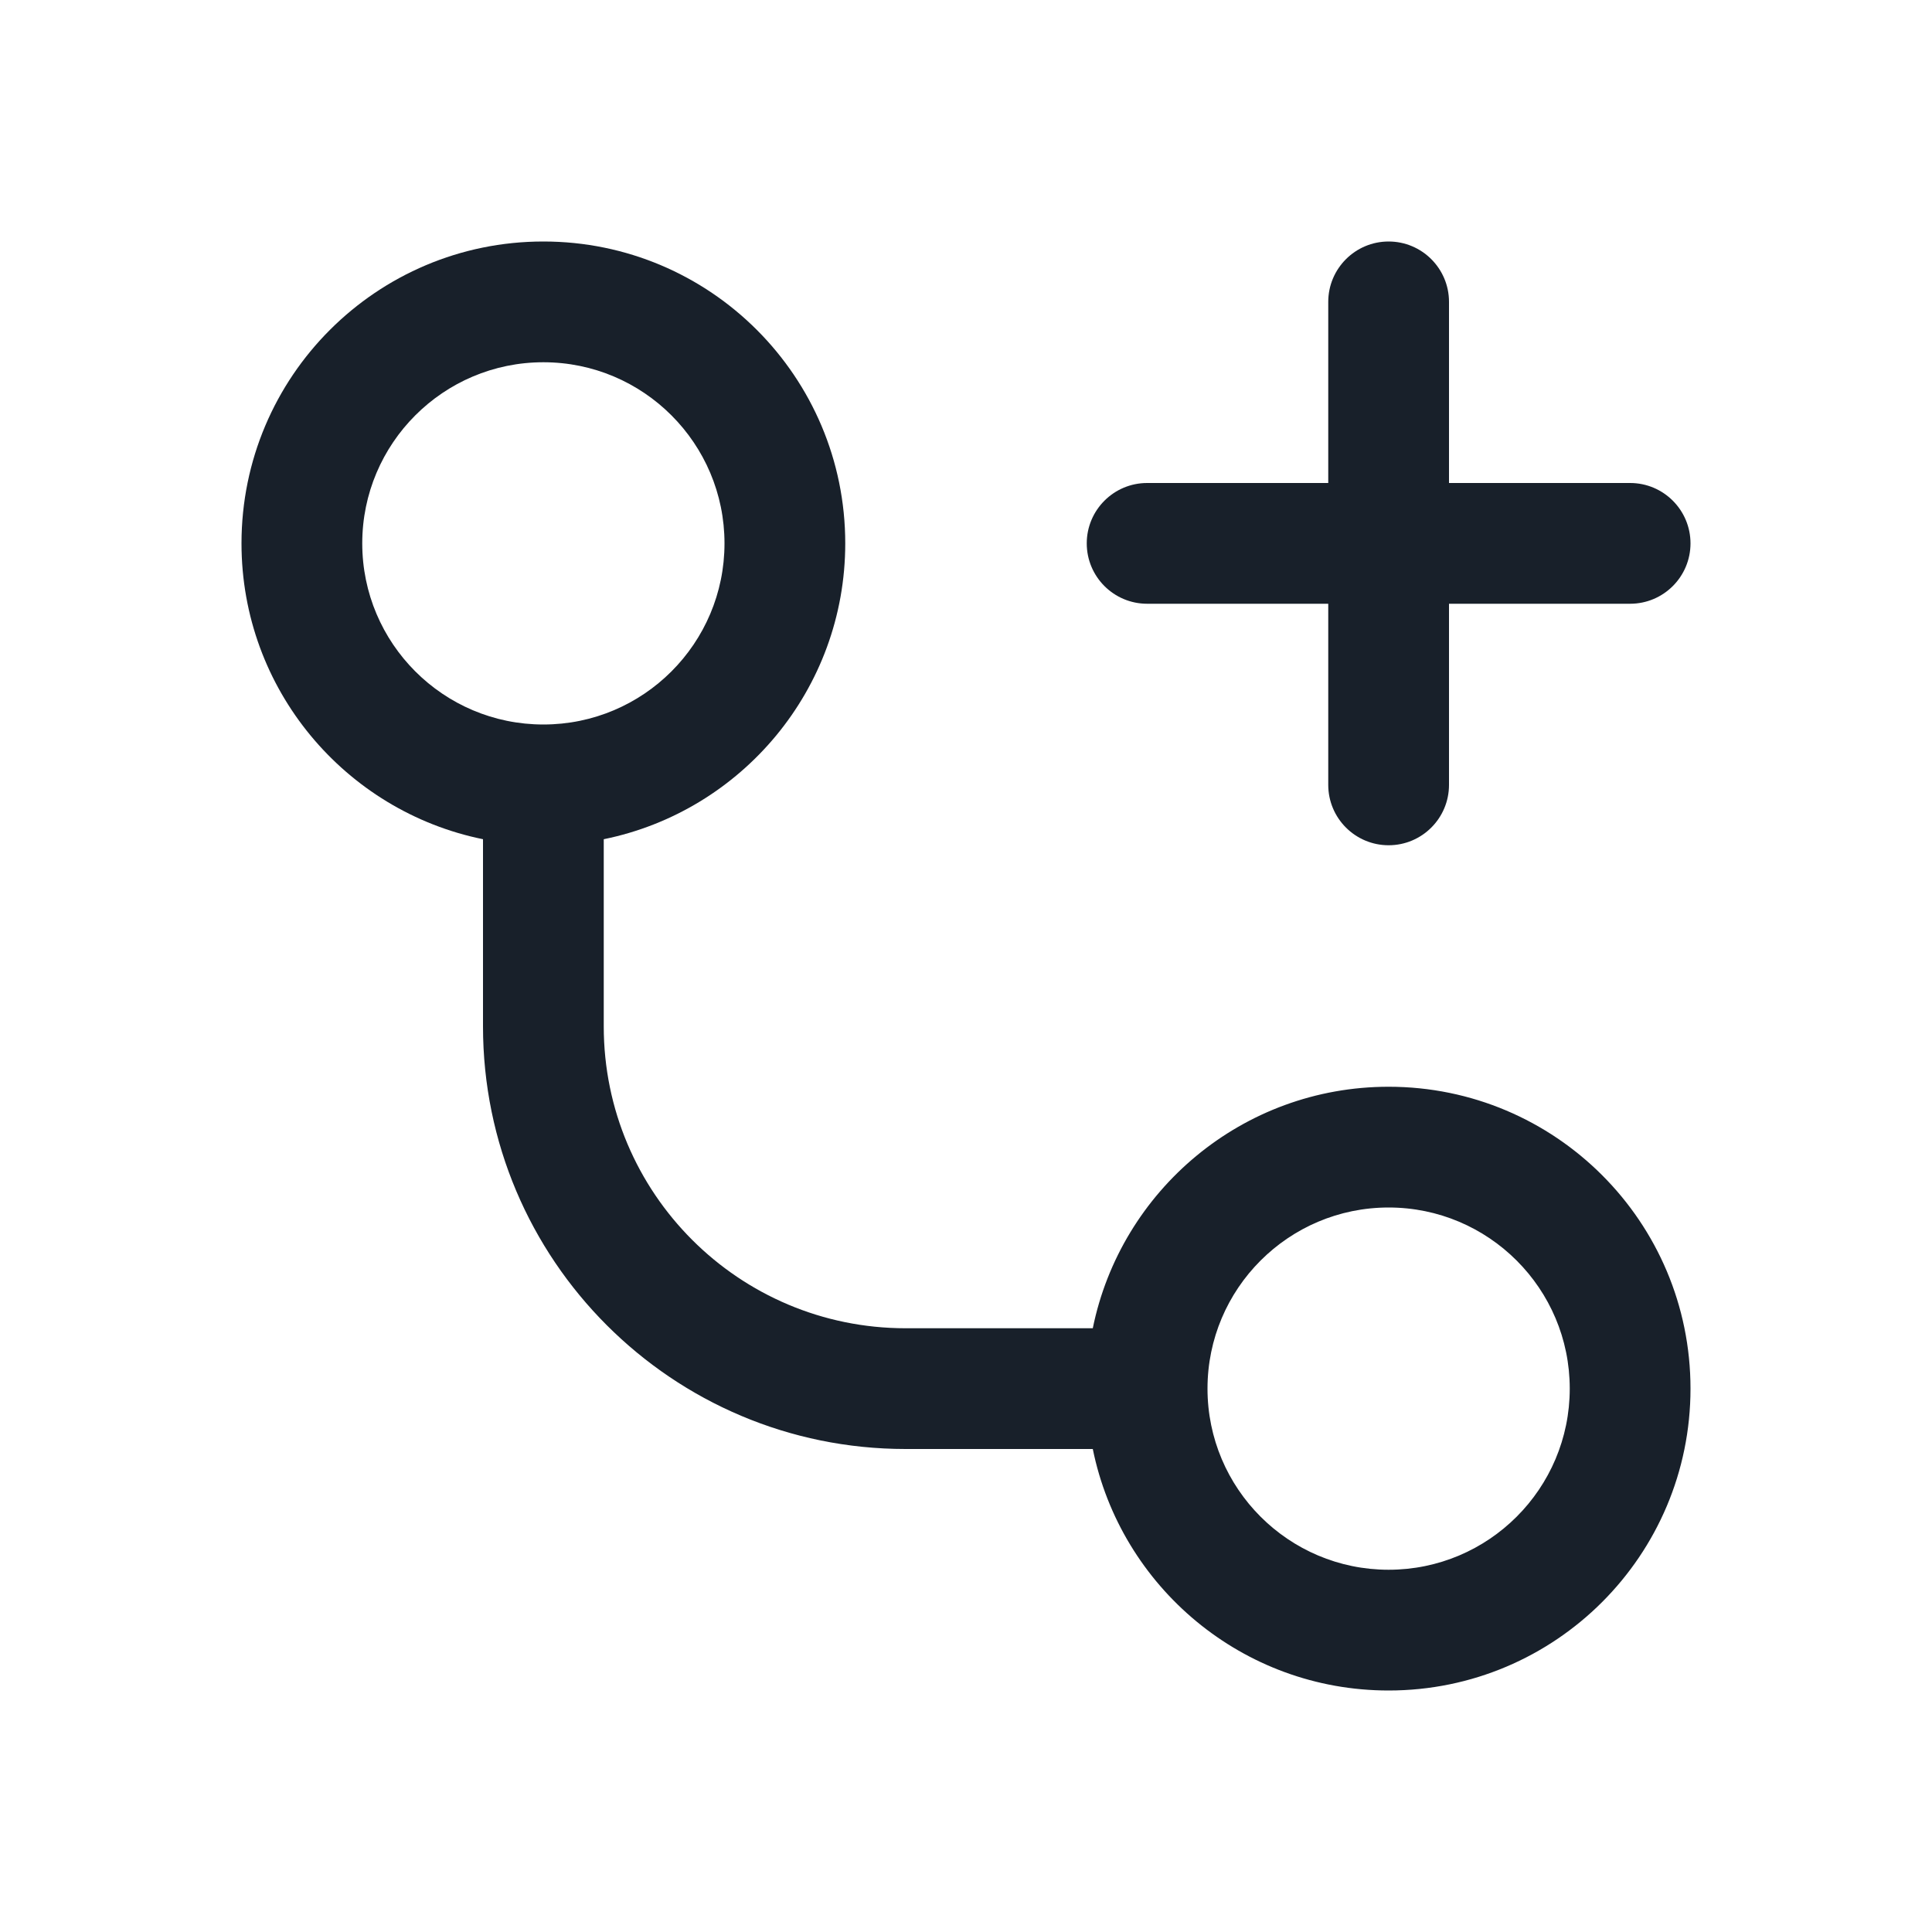 <svg width="16" height="16" viewBox="0 0 16 16" fill="none" xmlns="http://www.w3.org/2000/svg">
<g clip-path="url(#clip0_3603_8853)">
<path fill-rule="evenodd" clip-rule="evenodd" d="M7 4.5C7 5.709 6.141 6.718 5 6.95V8.5C5 9.881 6.119 11 7.5 11H9.05C9.282 9.859 10.29 9 11.5 9C12.881 9 14 10.119 14 11.5C14 12.881 12.881 14 11.5 14C10.29 14 9.282 13.141 9.05 12H7.5C5.567 12 4 10.433 4 8.5V6.95C2.859 6.718 2 5.709 2 4.5C2 3.119 3.119 2 4.5 2C5.881 2 7 3.119 7 4.5ZM6 4.5C6 5.328 5.328 6 4.5 6C3.672 6 3 5.328 3 4.5C3 3.672 3.672 3 4.5 3C5.328 3 6 3.672 6 4.5ZM13 11.5C13 12.328 12.328 13 11.5 13C10.672 13 10 12.328 10 11.5C10 10.672 10.672 10 11.5 10C12.328 10 13 10.672 13 11.5Z" fill="#18202A"/>
<path d="M12 2.5C12 2.224 11.776 2 11.5 2C11.224 2 11 2.224 11 2.5V4L9.5 4C9.224 4 9 4.224 9 4.5C9 4.776 9.224 5 9.5 5H11V6.5C11 6.776 11.224 7 11.5 7C11.776 7 12 6.776 12 6.5V5H13.5C13.776 5 14 4.776 14 4.5C14 4.224 13.776 4 13.5 4L12 4V2.5Z" fill="#18202A"/>
</g>
<defs>
<clipPath id="clip0_3603_8853">
<rect width="16" height="16" fill="white"/>
</clipPath>
</defs>
</svg>
